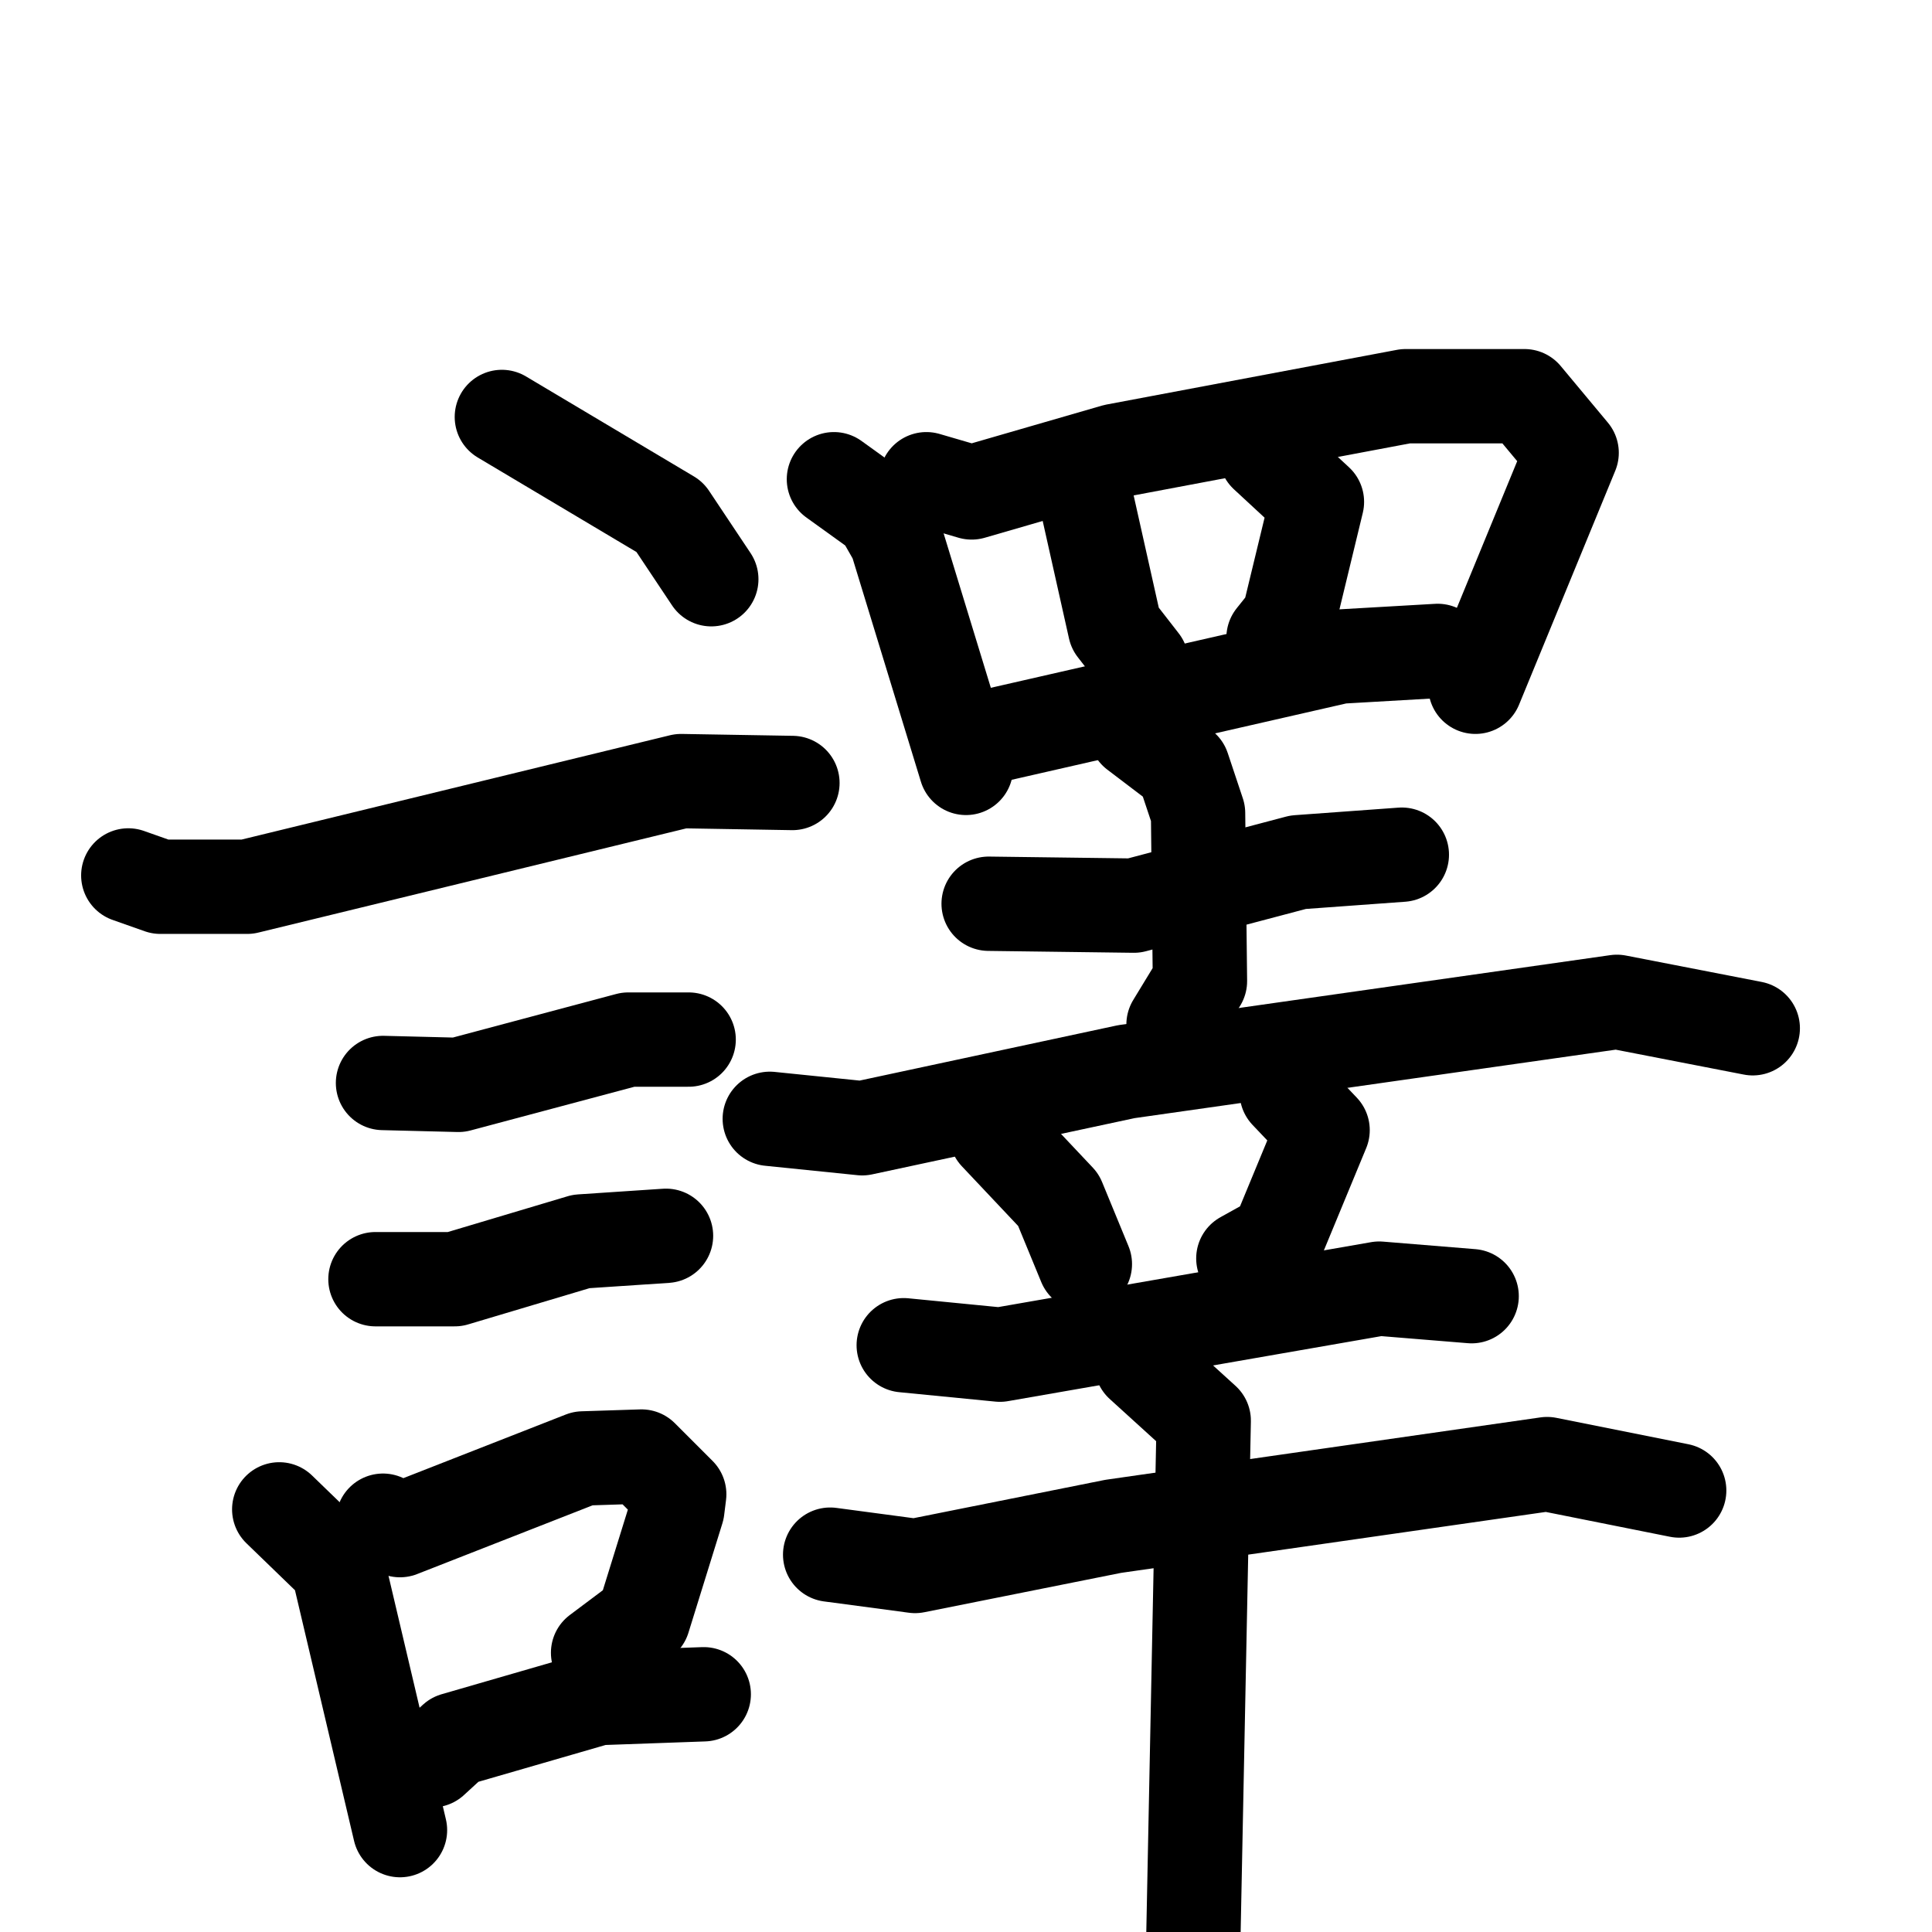 <svg xmlns="http://www.w3.org/2000/svg" viewBox="0 0 1024 1024">
  <g style="fill:none;stroke:#000000;stroke-width:50;stroke-linecap:round;stroke-linejoin:round;" transform="scale(1, 1) translate(0, 0)">
    <path d="M 266.0,221.0 L 355.0,274.0 L 377.0,307.0"/>
    <path d="M 68.0,464.0 L 85.0,470.0 L 131.0,470.0 L 361.0,414.0 L 420.0,415.0"/>
    <path d="M 203.0,574.0 L 243.0,575.0 L 333.0,551.0 L 365.0,551.0"/>
    <path d="M 199.0,678.0 L 241.0,678.0 L 308.0,658.0 L 353.0,655.0"/>
    <path d="M 148.0,800.0 L 179.0,830.0 L 212.0,970.0"/>
    <path d="M 203.0,806.0 L 212.0,811.0 L 309.0,773.0 L 340.0,772.0 L 360.0,792.0 L 359.0,800.0 L 341.0,858.0 L 317.0,876.0"/>
    <path d="M 229.0,933.0 L 241.0,922.0 L 317.0,900.0 L 373.0,898.0"/>
    <path d="M 442.0,254.0 L 467.0,272.0 L 475.0,286.0 L 512.0,407.0"/>
    <path d="M 491.0,254.0 L 515.0,261.0 L 591.0,239.0 L 745.0,210.0 L 808.0,210.0 L 833.0,240.0 L 782.0,364.0"/>
    <path d="M 576.0,266.0 L 591.0,333.0 L 605.0,351.0"/>
    <path d="M 671.0,241.0 L 698.0,266.0 L 683.0,328.0 L 675.0,338.0"/>
    <path d="M 526.0,390.0 L 710.0,348.0 L 762.0,345.0"/>
    <path d="M 524.0,479.0 L 601.0,480.0 L 688.0,457.0 L 743.0,453.0"/>
    <path d="M 602.0,388.0 L 627.0,407.0 L 635.0,431.0 L 636.0,520.0 L 622.0,543.0"/>
    <path d="M 408.0,593.0 L 457.0,598.0 L 597.0,568.0 L 857.0,531.0 L 929.0,545.0"/>
    <path d="M 528.0,601.0 L 561.0,636.0 L 575.0,670.0"/>
    <path d="M 682.0,579.0 L 701.0,599.0 L 677.0,657.0 L 659.0,667.0"/>
    <path d="M 479.0,713.0 L 530.0,718.0 L 731.0,683.0 L 780.0,687.0"/>
    <path d="M 440.0,824.0 L 485.0,830.0 L 590.0,809.0 L 820.0,776.0 L 890.0,790.0"/>
    <path d="M 605.0,723.0 L 638.0,753.0 L 631.0,1102.0"/>
  </g>
</svg>
